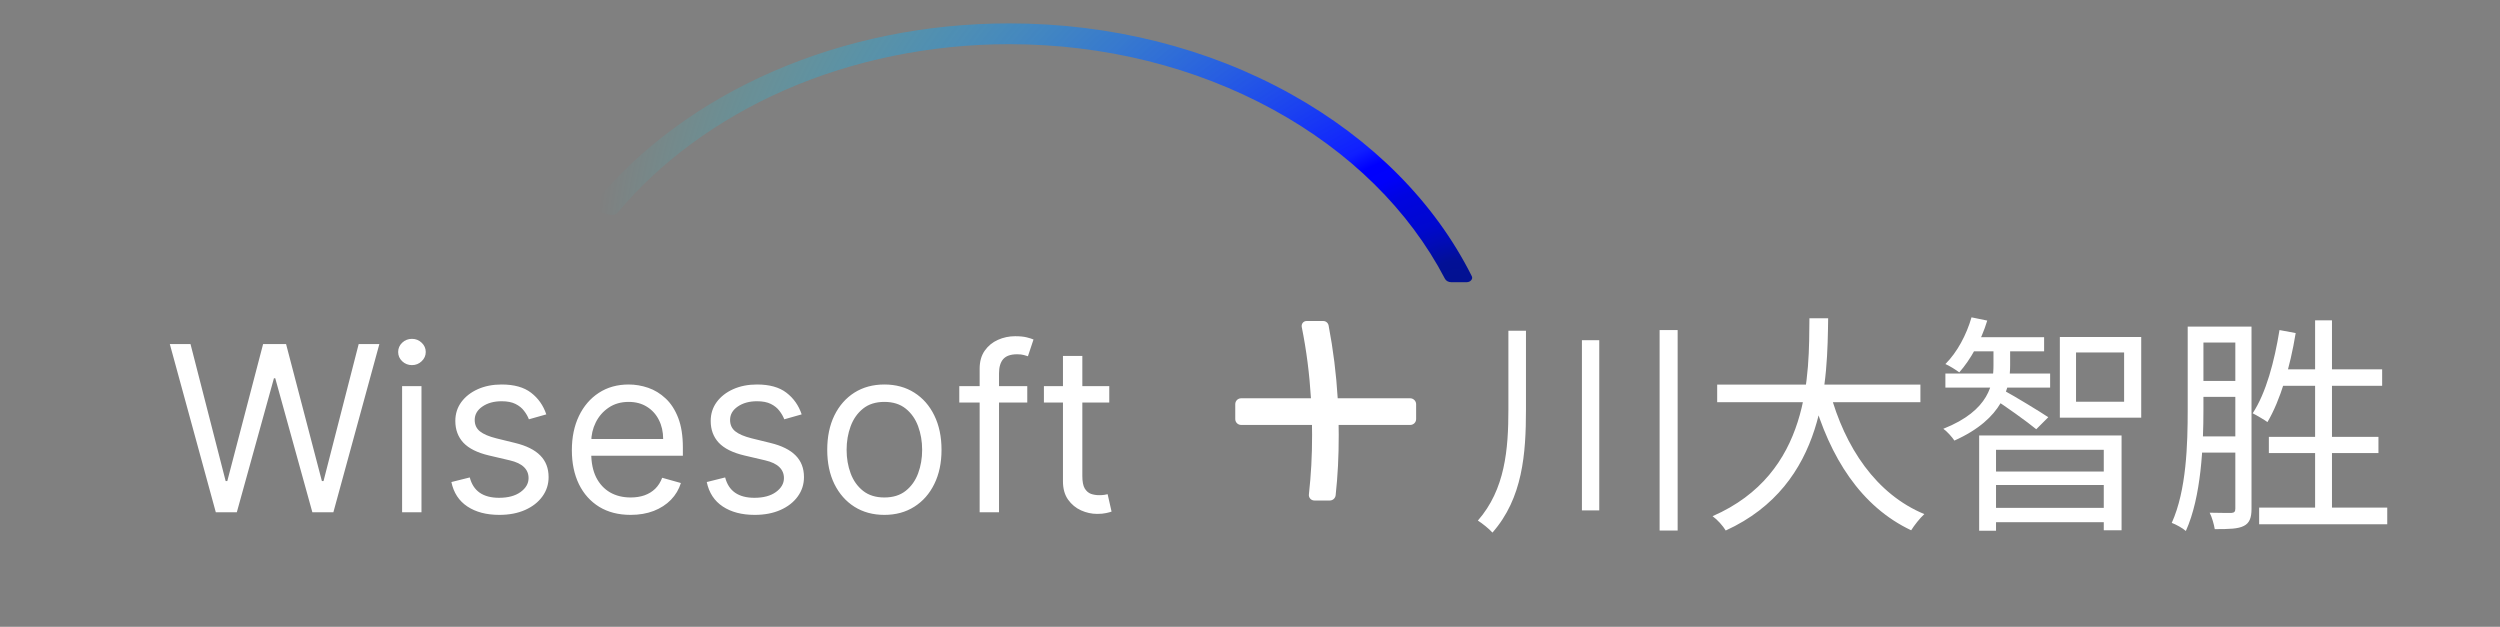 <svg width="1384" height="347" viewBox="0 0 1384 347" fill="none" xmlns="http://www.w3.org/2000/svg">
<rect x="0" y="0" width="1384" height="347" fill="#808080" stroke="none"/>
<path d="M835.047 183.103H844.775V226.751C844.775 251.199 842.983 275.775 826.215 294.847C824.423 292.799 820.583 289.727 818.151 288.191C833.255 270.911 835.047 248.767 835.047 226.623V183.103ZM875.751 188.351H885.351V282.559H875.751V188.351ZM918.759 182.719H928.743V293.695H918.759V182.719ZM950.631 212.927H1063.14V222.655H950.631V212.927ZM1012.97 216.767C1021.29 247.743 1038.7 273.599 1065.32 284.607C1062.89 286.783 1059.69 290.879 1058.02 293.567C1030.38 280.511 1012.97 253.503 1003.37 219.071L1012.97 216.767ZM1001.7 176.191H1012.07C1011.56 209.727 1011.3 268.095 955.367 293.695C953.831 291.135 950.759 287.679 948.071 285.759C1002.47 262.079 1001.45 206.911 1001.7 176.191ZM1095.66 241.087H1174.5V293.567H1164.65V249.023H1105V293.823H1095.66V241.087ZM1101.03 261.055H1168.23V268.479H1101.03V261.055ZM1090.79 186.687H1131.62V194.495H1090.79V186.687ZM1076.97 206.783H1134.95V214.591H1076.97V206.783ZM1101.03 281.151H1168.23V289.087H1101.03V281.151ZM1103.59 189.503H1112.81V202.175C1112.81 214.591 1109.1 231.743 1081.96 243.903C1080.68 241.983 1077.99 238.911 1075.82 237.375C1101.67 227.135 1103.59 212.159 1103.59 202.047V189.503ZM1091.43 175.679L1100.14 177.471C1096.81 188.479 1090.92 199.103 1084.65 206.143C1082.98 204.863 1079.14 202.431 1076.97 201.535C1083.5 195.007 1088.62 185.407 1091.43 175.679ZM1109.99 216.511C1114.6 218.943 1130.22 228.415 1133.93 230.975L1127.27 237.631C1122.54 233.663 1109.22 224.191 1103.72 220.735L1109.99 216.511ZM1149.29 195.135V222.399H1175.91V195.135H1149.29ZM1140.33 186.559H1185.38V231.231H1140.33V186.559ZM1215.98 180.799H1242.09V189.631H1215.98V180.799ZM1215.46 210.879H1240.42V219.711H1215.46V210.879ZM1215.34 241.599H1240.55V250.559H1215.34V241.599ZM1211.11 180.799H1219.82V226.751C1219.82 246.719 1218.66 275.007 1210.09 293.951C1208.42 292.415 1204.46 290.239 1202.28 289.471C1210.47 271.423 1211.11 245.695 1211.11 226.879V180.799ZM1237.48 180.799H1246.44V281.791C1246.44 286.655 1245.29 289.599 1242.22 291.135C1239.02 292.799 1234.28 292.927 1226.09 292.927C1225.7 290.495 1224.55 286.271 1223.27 283.839C1228.9 283.967 1233.77 283.967 1235.3 283.967C1236.97 283.839 1237.48 283.199 1237.48 281.535V180.799ZM1261.93 182.719L1270.89 184.383C1267.82 203.199 1262.44 221.503 1255.27 233.663C1253.48 232.383 1249.38 229.951 1247.08 228.799C1254.5 217.535 1259.11 200.127 1261.93 182.719ZM1281.64 177.343H1290.98V286.911H1281.64V177.343ZM1256.04 241.855H1316.71V250.815H1256.04V241.855ZM1250.66 281.023H1321.58V290.239H1250.66V281.023ZM1262.57 204.479H1318.76V213.567H1258.98L1262.57 204.479Z" fill="white"/>
<mask id="mask0_25_138" style="mask-type:luminance" maskUnits="userSpaceOnUse" x="233" y="0" width="961" height="284">
<path d="M1193.95 0H233V283.556H1193.95V0Z" fill="white"/>
</mask>
<g mask="url(#mask0_25_138)">
<path d="M783.969 223.74V231.995C783.969 233.808 782.519 235.247 780.693 235.247H741.057C741.057 237.31 741.12 239.124 741.12 240.812C741.12 253.007 740.616 262.95 739.419 274.143C739.229 275.832 737.843 277.082 736.205 277.082H727.635C726.753 277.082 725.934 276.707 725.366 276.082C724.799 275.456 724.484 274.581 724.611 273.706C725.808 262.575 726.375 252.756 726.375 240.812C726.375 239.061 726.375 237.248 726.312 235.247H687.117C685.289 235.247 683.841 233.808 683.841 231.995V223.74C683.841 221.926 685.289 220.489 687.117 220.489H725.744C724.925 207.043 723.287 194.098 720.641 180.966C720.514 180.153 720.704 179.34 721.207 178.714C721.711 178.09 722.467 177.714 723.287 177.714H732.549C733.999 177.714 735.196 178.714 735.512 180.153C738.095 193.723 739.733 206.918 740.552 220.489H780.693C782.456 220.489 783.969 221.989 783.969 223.74Z" fill="white"/>
<path d="M814.787 152.901C794.315 112.03 759.731 77.195 714.755 52.131C668.707 26.503 614.723 12.948 558.659 12.948C465.934 12.948 379.886 50.34 328.547 113.002C327.98 113.667 327.854 114.537 328.169 115.304C328.484 116.123 329.24 116.685 330.185 116.941L337.366 118.936C337.807 119.039 338.248 119.09 338.626 119.09C339.948 119.09 341.208 118.527 341.964 117.657C365.523 89.523 397.398 66.146 434.186 49.982C472.171 33.306 515.194 24.457 558.596 24.457C611.069 24.457 661.652 37.041 704.992 60.775C747.259 83.947 780.078 116.327 799.921 154.333C800.488 155.459 801.874 156.226 803.385 156.226H811.953C812.96 156.226 813.906 155.817 814.409 155.152C815.04 154.487 815.165 153.668 814.787 152.901ZM338.626 117.35H338.751C338.751 117.35 338.689 117.35 338.626 117.35ZM801.622 155.305C801.81 155.407 802 155.51 802.188 155.561C802 155.459 801.81 155.407 801.622 155.305Z" fill="url(#paint0_radial_25_138)"/>
</g>
<path d="M119.467 283.583L94.012 190.492H105.467L124.921 266.31H125.831L145.649 190.492H158.376L178.194 266.31H179.103L198.558 190.492H210.012L184.558 283.583H172.921L152.376 209.401H151.649L131.103 283.583H119.467ZM222.603 283.583V213.765H233.331V283.583H222.603ZM228.058 202.128C225.967 202.128 224.164 201.416 222.649 199.992C221.164 198.568 220.421 196.856 220.421 194.856C220.421 192.856 221.164 191.143 222.649 189.719C224.164 188.295 225.967 187.583 228.058 187.583C230.149 187.583 231.937 188.295 233.421 189.719C234.937 191.143 235.694 192.856 235.694 194.856C235.694 196.856 234.937 198.568 233.421 199.992C231.937 201.416 230.149 202.128 228.058 202.128ZM302.433 229.401L292.796 232.128C292.19 230.522 291.296 228.962 290.115 227.447C288.963 225.901 287.387 224.628 285.387 223.628C283.387 222.628 280.827 222.128 277.706 222.128C273.433 222.128 269.872 223.113 267.024 225.083C264.206 227.022 262.796 229.492 262.796 232.492C262.796 235.159 263.766 237.265 265.706 238.81C267.645 240.356 270.675 241.643 274.796 242.674L285.16 245.219C291.403 246.734 296.054 249.053 299.115 252.174C302.175 255.265 303.706 259.25 303.706 264.128C303.706 268.128 302.554 271.704 300.251 274.856C297.978 278.007 294.796 280.492 290.706 282.31C286.615 284.128 281.857 285.037 276.433 285.037C269.312 285.037 263.418 283.492 258.751 280.401C254.084 277.31 251.13 272.795 249.887 266.856L260.069 264.31C261.039 268.068 262.872 270.886 265.569 272.765C268.296 274.643 271.857 275.583 276.251 275.583C281.251 275.583 285.221 274.522 288.16 272.401C291.13 270.25 292.615 267.674 292.615 264.674C292.615 262.25 291.766 260.219 290.069 258.583C288.372 256.916 285.766 255.674 282.251 254.856L270.615 252.128C264.221 250.613 259.524 248.265 256.524 245.083C253.554 241.871 252.069 237.856 252.069 233.037C252.069 229.098 253.175 225.613 255.387 222.583C257.63 219.553 260.675 217.174 264.524 215.447C268.403 213.719 272.796 212.856 277.706 212.856C284.615 212.856 290.039 214.371 293.978 217.401C297.948 220.431 300.766 224.431 302.433 229.401ZM349.126 285.037C342.399 285.037 336.596 283.553 331.717 280.583C326.868 277.583 323.126 273.401 320.49 268.037C317.884 262.643 316.581 256.371 316.581 249.219C316.581 242.068 317.884 235.765 320.49 230.31C323.126 224.825 326.793 220.553 331.49 217.492C336.217 214.401 341.732 212.856 348.035 212.856C351.671 212.856 355.262 213.462 358.808 214.674C362.353 215.886 365.581 217.856 368.49 220.583C371.399 223.28 373.717 226.856 375.444 231.31C377.171 235.765 378.035 241.25 378.035 247.765V252.31H324.217V243.037H367.126C367.126 239.098 366.338 235.583 364.762 232.492C363.217 229.401 361.005 226.962 358.126 225.174C355.278 223.386 351.914 222.492 348.035 222.492C343.762 222.492 340.065 223.553 336.944 225.674C333.853 227.765 331.474 230.492 329.808 233.856C328.141 237.219 327.308 240.825 327.308 244.674V250.856C327.308 256.128 328.217 260.598 330.035 264.265C331.884 267.901 334.444 270.674 337.717 272.583C340.99 274.462 344.793 275.401 349.126 275.401C351.944 275.401 354.49 275.007 356.762 274.219C359.065 273.401 361.05 272.189 362.717 270.583C364.384 268.947 365.671 266.916 366.581 264.492L376.944 267.401C375.853 270.916 374.02 274.007 371.444 276.674C368.868 279.31 365.687 281.371 361.899 282.856C358.111 284.31 353.853 285.037 349.126 285.037ZM443.808 229.401L434.171 232.128C433.565 230.522 432.671 228.962 431.49 227.447C430.338 225.901 428.762 224.628 426.762 223.628C424.762 222.628 422.202 222.128 419.081 222.128C414.808 222.128 411.247 223.113 408.399 225.083C405.581 227.022 404.171 229.492 404.171 232.492C404.171 235.159 405.141 237.265 407.081 238.81C409.02 240.356 412.05 241.643 416.171 242.674L426.535 245.219C432.778 246.734 437.429 249.053 440.49 252.174C443.55 255.265 445.081 259.25 445.081 264.128C445.081 268.128 443.929 271.704 441.626 274.856C439.353 278.007 436.171 280.492 432.081 282.31C427.99 284.128 423.232 285.037 417.808 285.037C410.687 285.037 404.793 283.492 400.126 280.401C395.459 277.31 392.505 272.795 391.262 266.856L401.444 264.31C402.414 268.068 404.247 270.886 406.944 272.765C409.671 274.643 413.232 275.583 417.626 275.583C422.626 275.583 426.596 274.522 429.535 272.401C432.505 270.25 433.99 267.674 433.99 264.674C433.99 262.25 433.141 260.219 431.444 258.583C429.747 256.916 427.141 255.674 423.626 254.856L411.99 252.128C405.596 250.613 400.899 248.265 397.899 245.083C394.929 241.871 393.444 237.856 393.444 233.037C393.444 229.098 394.55 225.613 396.762 222.583C399.005 219.553 402.05 217.174 405.899 215.447C409.778 213.719 414.171 212.856 419.081 212.856C425.99 212.856 431.414 214.371 435.353 217.401C439.323 220.431 442.141 224.431 443.808 229.401ZM489.592 285.037C483.289 285.037 477.759 283.537 473.001 280.537C468.274 277.537 464.577 273.34 461.91 267.947C459.274 262.553 457.956 256.25 457.956 249.037C457.956 241.765 459.274 235.416 461.91 229.992C464.577 224.568 468.274 220.356 473.001 217.356C477.759 214.356 483.289 212.856 489.592 212.856C495.895 212.856 501.41 214.356 506.137 217.356C510.895 220.356 514.592 224.568 517.228 229.992C519.895 235.416 521.228 241.765 521.228 249.037C521.228 256.25 519.895 262.553 517.228 267.947C514.592 273.34 510.895 277.537 506.137 280.537C501.41 283.537 495.895 285.037 489.592 285.037ZM489.592 275.401C494.38 275.401 498.319 274.174 501.41 271.719C504.501 269.265 506.789 266.037 508.274 262.037C509.759 258.037 510.501 253.704 510.501 249.037C510.501 244.371 509.759 240.022 508.274 235.992C506.789 231.962 504.501 228.704 501.41 226.219C498.319 223.734 494.38 222.492 489.592 222.492C484.804 222.492 480.865 223.734 477.774 226.219C474.683 228.704 472.395 231.962 470.91 235.992C469.425 240.022 468.683 244.371 468.683 249.037C468.683 253.704 469.425 258.037 470.91 262.037C472.395 266.037 474.683 269.265 477.774 271.719C480.865 274.174 484.804 275.401 489.592 275.401ZM568.694 213.765V222.856H531.058V213.765H568.694ZM542.331 283.583V204.128C542.331 200.128 543.27 196.795 545.149 194.128C547.028 191.462 549.467 189.462 552.467 188.128C555.467 186.795 558.634 186.128 561.967 186.128C564.603 186.128 566.755 186.34 568.421 186.765C570.088 187.189 571.331 187.583 572.149 187.947L569.058 197.219C568.512 197.037 567.755 196.81 566.785 196.537C565.846 196.265 564.603 196.128 563.058 196.128C559.512 196.128 556.952 197.022 555.376 198.81C553.831 200.598 553.058 203.219 553.058 206.674V283.583H542.331ZM614.092 213.765V222.856H577.91V213.765H614.092ZM588.456 197.037H599.183V263.583C599.183 266.613 599.622 268.886 600.501 270.401C601.41 271.886 602.562 272.886 603.956 273.401C605.38 273.886 606.88 274.128 608.456 274.128C609.637 274.128 610.607 274.068 611.365 273.947C612.122 273.795 612.728 273.674 613.183 273.583L615.365 283.219C614.637 283.492 613.622 283.765 612.319 284.037C611.016 284.34 609.365 284.492 607.365 284.492C604.334 284.492 601.365 283.84 598.456 282.537C595.577 281.234 593.183 279.25 591.274 276.583C589.395 273.916 588.456 270.553 588.456 266.492V197.037Z" fill="white"/>
<defs>
<radialGradient id="paint0_radial_25_138" cx="0" cy="0" r="1" gradientUnits="userSpaceOnUse" gradientTransform="translate(806.739 155.968) scale(478.822 388.823)">
<stop offset="0.007" stop-color="#021192"/>
<stop offset="0.03" stop-color="#021096"/>
<stop offset="0.057" stop-color="#010CB4"/>
<stop offset="0.084" stop-color="#0008CE"/>
<stop offset="0.111" stop-color="#0006D7"/>
<stop offset="0.138" stop-color="#0004E1"/>
<stop offset="0.165" stop-color="#0001FA"/>
<stop offset="0.191" stop-color="#0000FE"/>
<stop offset="0.216" stop-color="#0F1EFF"/>
<stop offset="1" stop-color="#00FFFF" stop-opacity="0"/>
</radialGradient>
</defs>
</svg>
